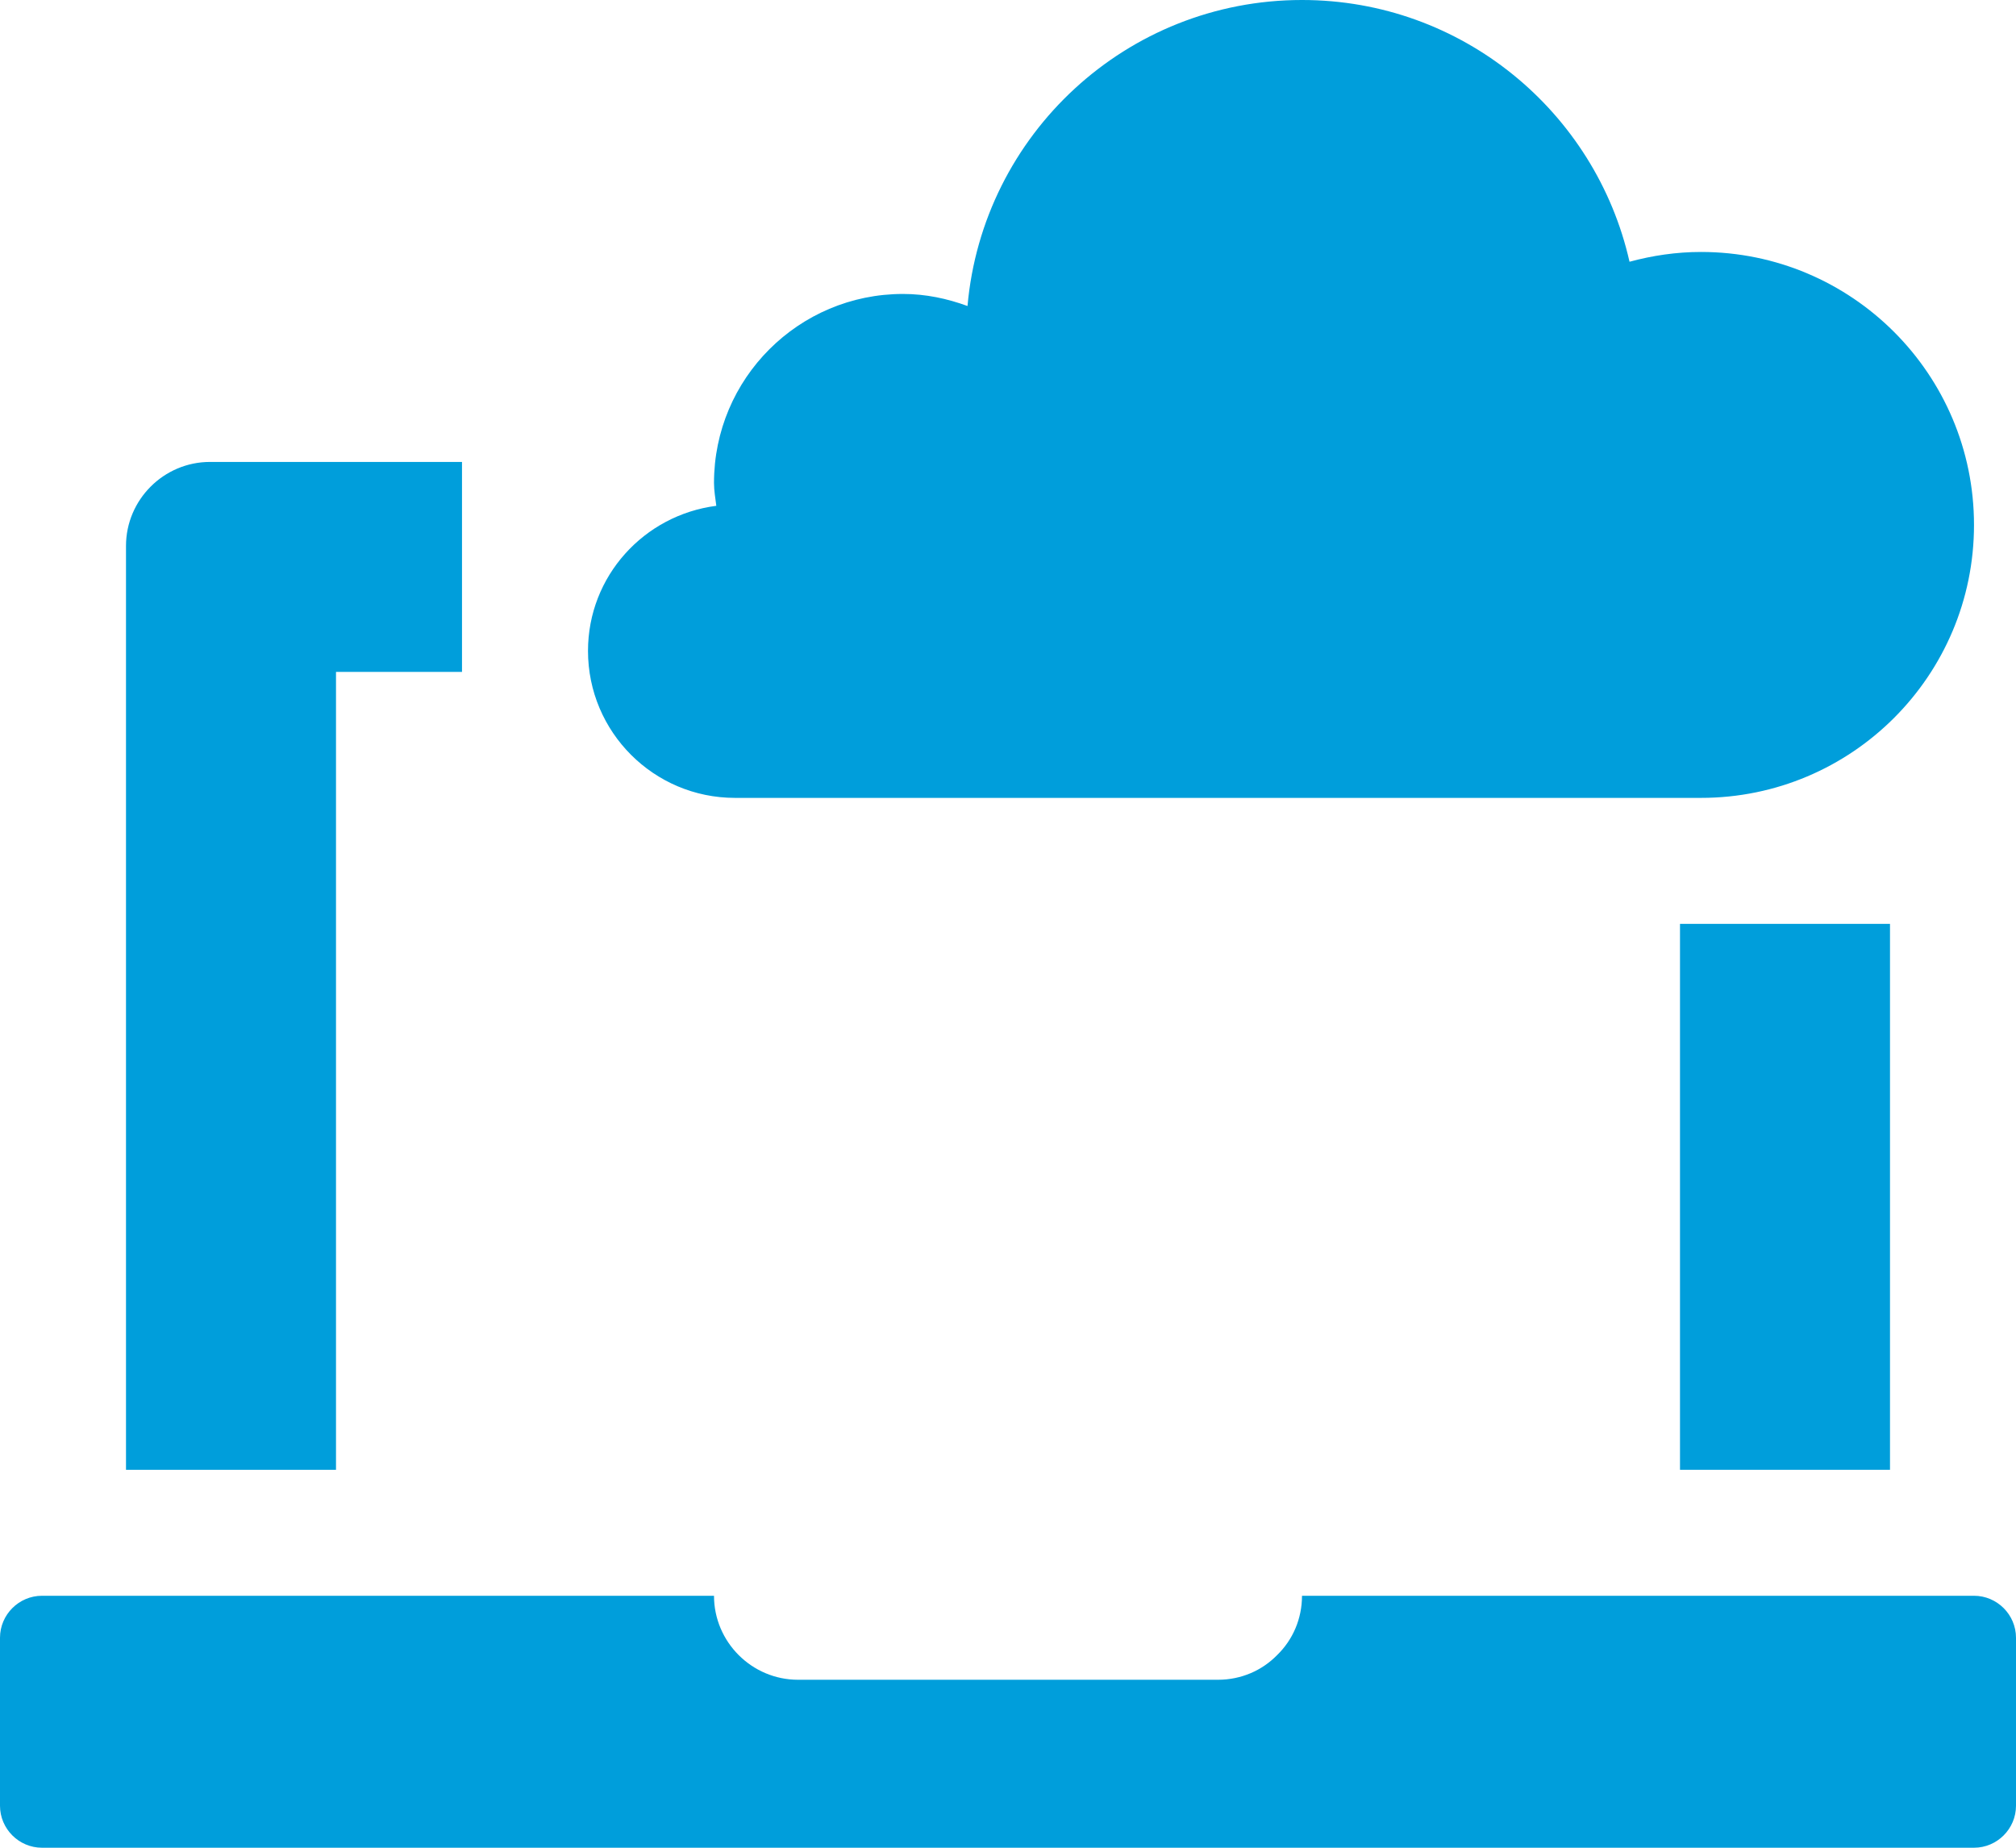 <?xml version="1.0" encoding="UTF-8"?><svg id="b" xmlns="http://www.w3.org/2000/svg" viewBox="0 0 48 44"><defs><style>.d{fill:#009edb;}</style></defs><g id="c"><path class="d" d="M17.5,19h23c3.59,0,6.5-2.91,6.5-6.5s-2.91-6.5-6.5-6.5c-.59,0-1.159.086-1.702.233-.805-3.567-3.987-6.233-7.798-6.233-4.177,0-7.603,3.203-7.964,7.287-.481-.176-.994-.287-1.536-.287-2.485,0-4.5,2.015-4.5,4.5,0,.187.033.364.055.545-1.72.221-3.055,1.675-3.055,3.455,0,1.933,1.567,3.5,3.5,3.5Z"/><path class="d" d="M47,38h-16c0,.55-.22,1.05-.59,1.41-.36.37-.86.59-1.41.59h-10c-1.1,0-2-.9-2-2H1c-.55,0-1,.45-1,1v4c0,.55.45,1,1,1h46c.55,0,1-.45,1-1v-4c0-.55-.45-1-1-1Z"/><path class="d" d="M8,16h3v-5h-6c-1.1,0-2,.9-2,2v22h5v-19Z"/><rect class="d" x="40" y="22" width="5" height="13"/></g></svg>